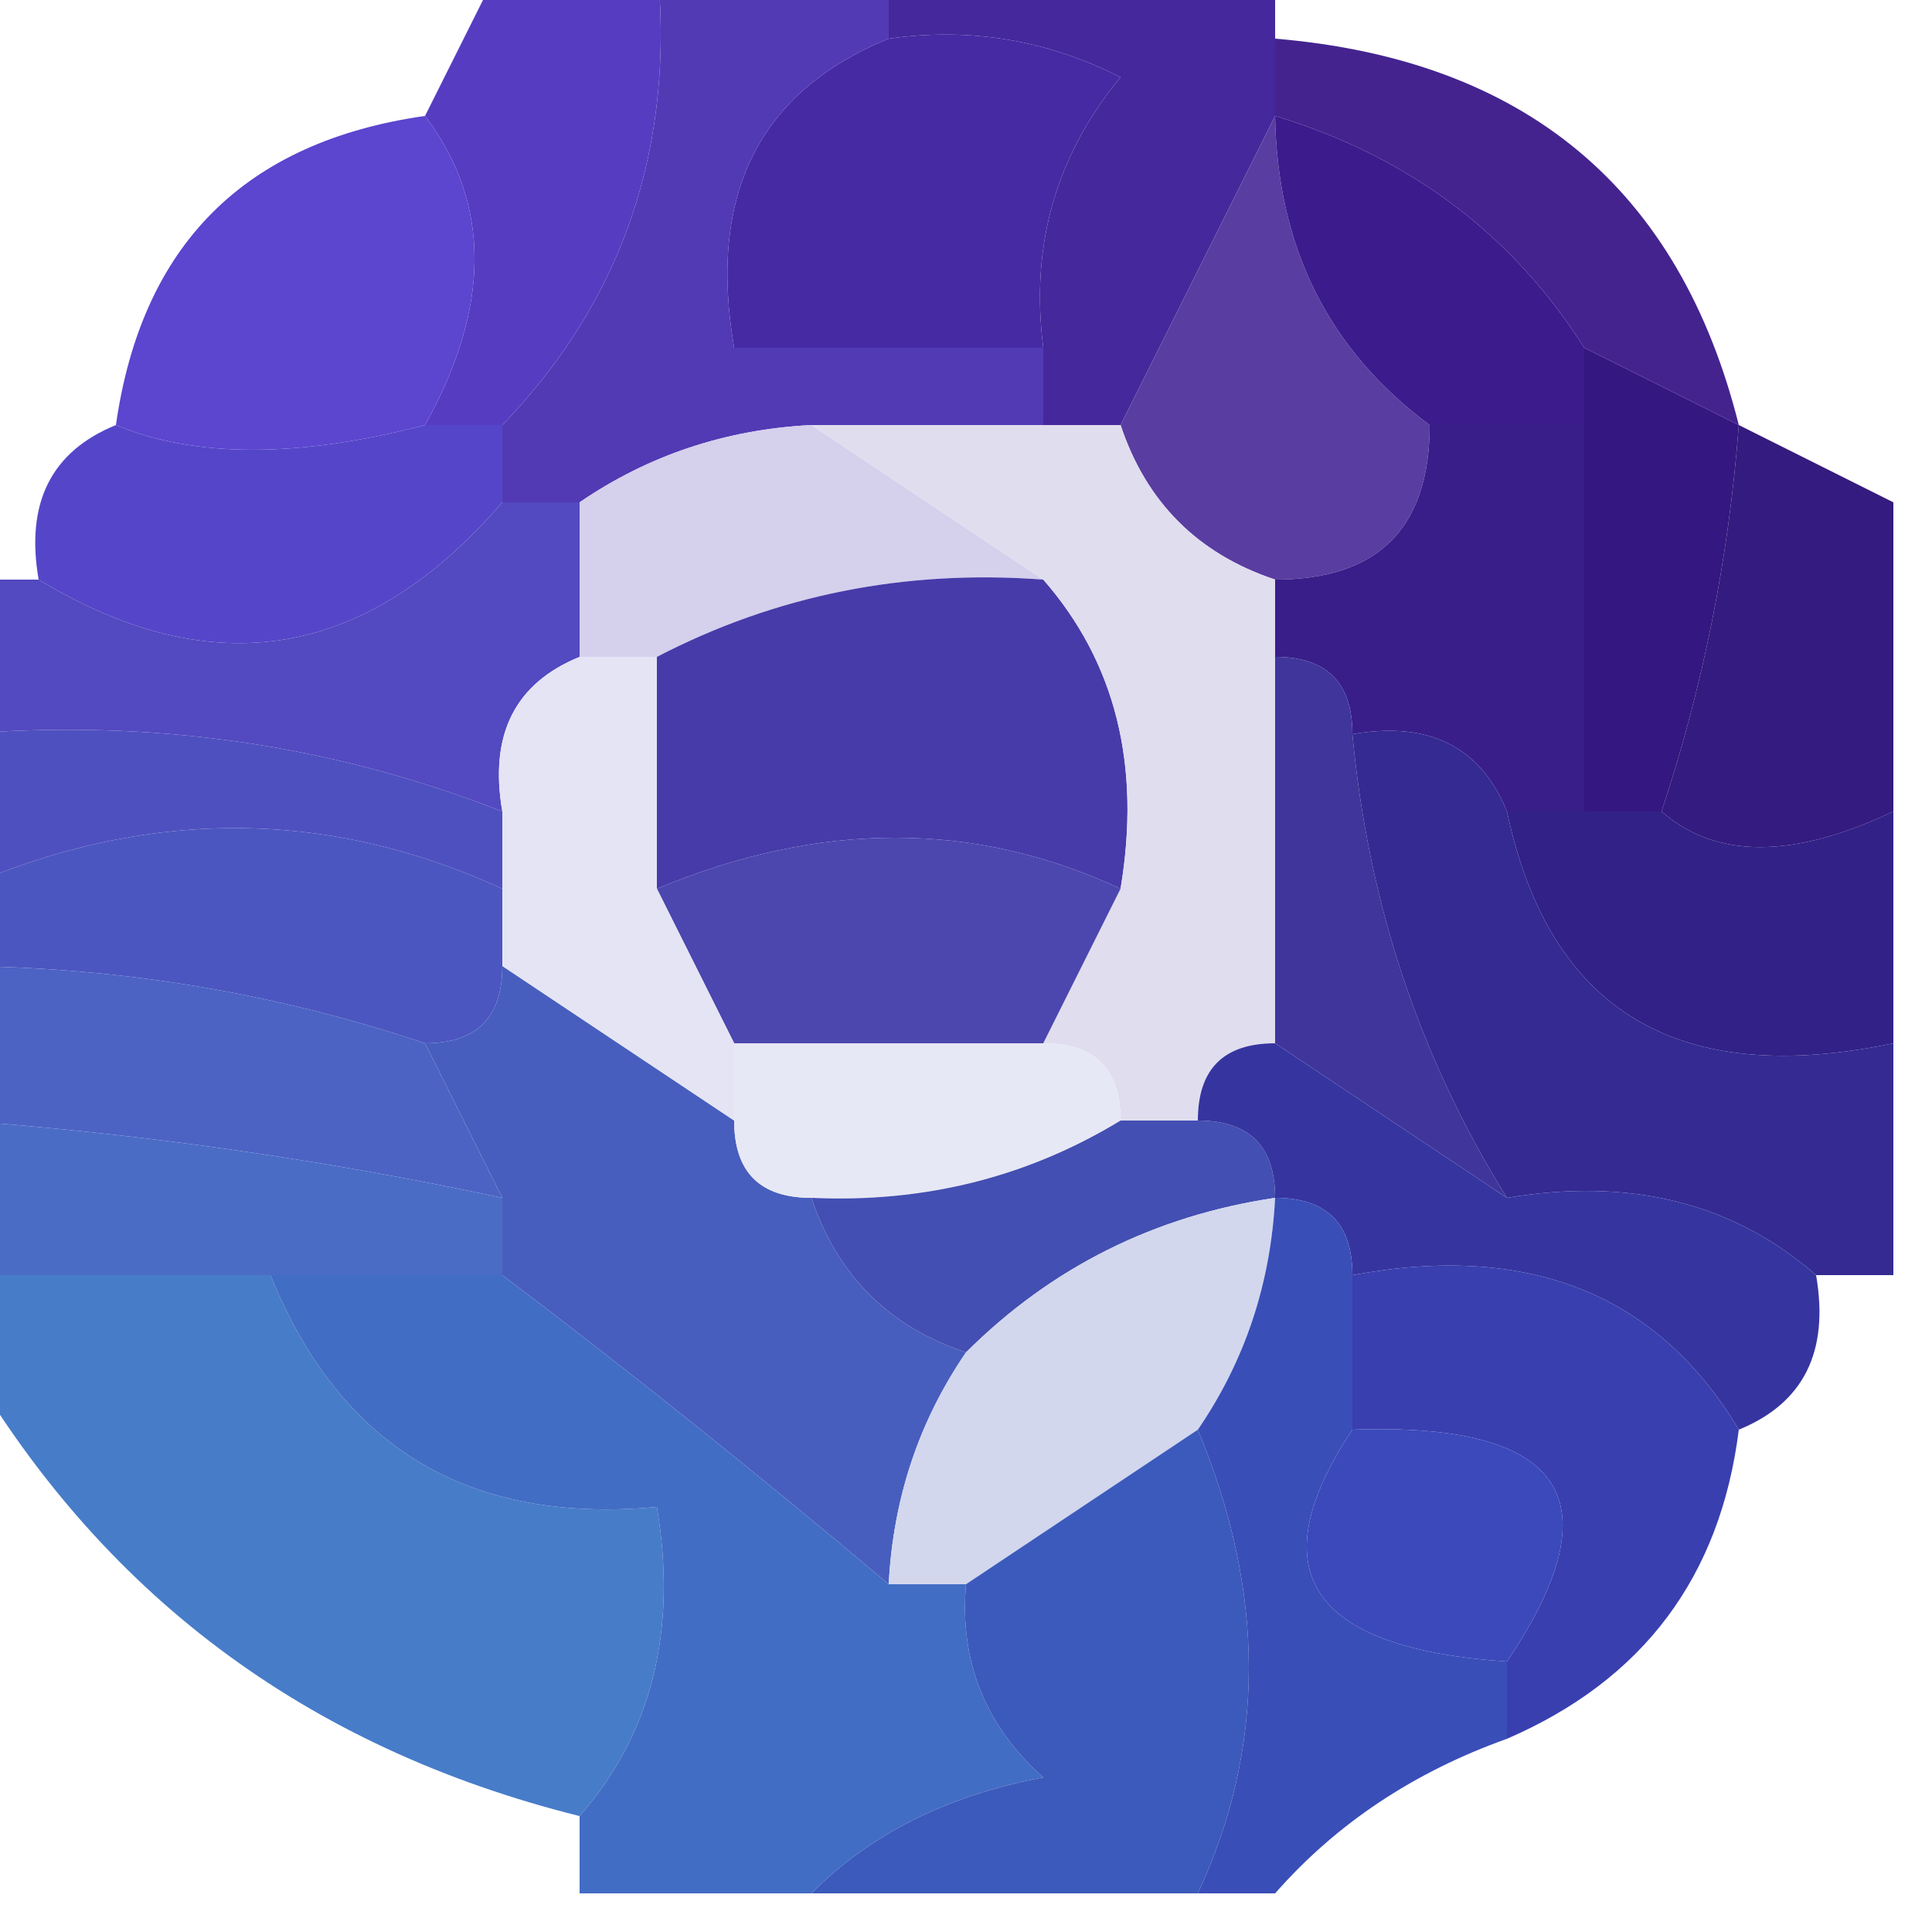 <?xml version="1.0" encoding="UTF-8"?>
<!DOCTYPE svg PUBLIC "-//W3C//DTD SVG 1.1//EN" "http://www.w3.org/Graphics/SVG/1.1/DTD/svg11.dtd">
<svg xmlns="http://www.w3.org/2000/svg" version="1.1" width="25px" height="25px" style="shape-rendering:geometricPrecision; text-rendering:geometricPrecision; image-rendering:optimizeQuality; fill-rule:evenodd; clip-rule:evenodd" xmlns:xlink="http://www.w3.org/1999/xlink">
<g><path style="opacity:1" fill="#45289b" d="M 11.5,0.5 C 11.5,0.167 11.5,-0.167 11.5,-0.5C 13.167,-0.5 14.833,-0.5 16.5,-0.5C 16.5,-0.167 16.5,0.167 16.5,0.5C 16.5,0.833 16.5,1.167 16.5,1.5C 15.833,2.833 15.167,4.167 14.5,5.5C 14.167,5.5 13.833,5.5 13.5,5.5C 13.5,5.167 13.5,4.833 13.5,4.5C 13.33,3.178 13.663,2.011 14.5,1C 13.552,0.517 12.552,0.351 11.5,0.5 Z"/></g>
<g><path style="opacity:1" fill="#523ab5" d="M 8.5,-0.5 C 9.5,-0.5 10.5,-0.5 11.5,-0.5C 11.5,-0.167 11.5,0.167 11.5,0.5C 9.824,1.183 9.157,2.517 9.5,4.5C 10.833,4.5 12.167,4.5 13.5,4.5C 13.5,4.833 13.5,5.167 13.5,5.5C 12.5,5.5 11.5,5.5 10.5,5.5C 9.391,5.557 8.391,5.89 7.5,6.5C 7.167,6.5 6.833,6.5 6.5,6.5C 6.5,6.167 6.5,5.833 6.5,5.5C 8.081,3.858 8.748,1.858 8.5,-0.5 Z"/></g>
<g><path style="opacity:1" fill="#5a3da1" d="M 16.5,1.5 C 16.527,3.199 17.194,4.533 18.5,5.5C 18.5,6.833 17.833,7.5 16.5,7.5C 15.5,7.167 14.833,6.5 14.5,5.5C 15.167,4.167 15.833,2.833 16.5,1.5 Z"/></g>
<g><path style="opacity:1" fill="#44238f" d="M 16.5,1.5 C 16.5,1.167 16.5,0.833 16.5,0.5C 19.732,0.772 21.732,2.438 22.5,5.5C 21.833,5.167 21.167,4.833 20.5,4.5C 19.564,3.026 18.23,2.026 16.5,1.5 Z"/></g>
<g><path style="opacity:1" fill="#563cc1" d="M 6.5,-0.5 C 7.167,-0.5 7.833,-0.5 8.5,-0.5C 8.748,1.858 8.081,3.858 6.5,5.5C 6.167,5.5 5.833,5.5 5.5,5.5C 6.354,3.965 6.354,2.632 5.5,1.5C 5.833,0.833 6.167,0.167 6.5,-0.5 Z"/></g>
<g><path style="opacity:1" fill="#462aa4" d="M 11.5,0.5 C 12.552,0.351 13.552,0.517 14.5,1C 13.663,2.011 13.33,3.178 13.5,4.5C 12.167,4.5 10.833,4.5 9.5,4.5C 9.157,2.517 9.824,1.183 11.5,0.5 Z"/></g>
<g><path style="opacity:1" fill="#3c1b8d" d="M 16.5,1.5 C 18.23,2.026 19.564,3.026 20.5,4.5C 20.5,4.833 20.5,5.167 20.5,5.5C 19.833,5.5 19.167,5.5 18.5,5.5C 17.194,4.533 16.527,3.199 16.5,1.5 Z"/></g>
<g><path style="opacity:1" fill="#5c45cf" d="M 5.5,1.5 C 6.354,2.632 6.354,3.965 5.5,5.5C 3.861,5.926 2.528,5.926 1.5,5.5C 1.833,3.167 3.167,1.833 5.5,1.5 Z"/></g>
<g><path style="opacity:1" fill="#341780" d="M 20.5,4.5 C 21.167,4.833 21.833,5.167 22.5,5.5C 22.371,7.216 22.038,8.883 21.5,10.5C 21.167,10.5 20.833,10.5 20.5,10.5C 20.5,8.833 20.5,7.167 20.5,5.5C 20.5,5.167 20.5,4.833 20.5,4.5 Z"/></g>
<g><path style="opacity:1" fill="#5546c9" d="M 1.5,5.5 C 2.528,5.926 3.861,5.926 5.5,5.5C 5.833,5.5 6.167,5.5 6.5,5.5C 6.5,5.833 6.5,6.167 6.5,6.5C 4.751,8.531 2.751,8.865 0.5,7.5C 0.328,6.508 0.662,5.842 1.5,5.5 Z"/></g>
<g><path style="opacity:1" fill="#391e89" d="M 18.5,5.5 C 19.167,5.5 19.833,5.5 20.5,5.5C 20.5,7.167 20.5,8.833 20.5,10.5C 20.167,10.5 19.833,10.5 19.5,10.5C 19.158,9.662 18.492,9.328 17.5,9.5C 17.5,8.833 17.167,8.5 16.5,8.5C 16.5,8.167 16.5,7.833 16.5,7.5C 17.833,7.5 18.5,6.833 18.5,5.5 Z"/></g>
<g><path style="opacity:1" fill="#5349c0" d="M 6.5,6.5 C 6.833,6.5 7.167,6.5 7.5,6.5C 7.5,7.167 7.5,7.833 7.5,8.5C 6.662,8.842 6.328,9.508 6.5,10.5C 4.283,9.631 1.95,9.298 -0.5,9.5C -0.5,8.833 -0.5,8.167 -0.5,7.5C -0.167,7.5 0.167,7.5 0.5,7.5C 2.751,8.865 4.751,8.531 6.5,6.5 Z"/></g>
<g><path style="opacity:1" fill="#d5d0ec" d="M 10.5,5.5 C 11.5,6.167 12.5,6.833 13.5,7.5C 11.709,7.366 10.042,7.699 8.5,8.5C 8.167,8.5 7.833,8.5 7.5,8.5C 7.5,7.833 7.5,7.167 7.5,6.5C 8.391,5.89 9.391,5.557 10.5,5.5 Z"/></g>
<g><path style="opacity:1" fill="#473baa" d="M 13.5,7.5 C 14.434,8.568 14.768,9.901 14.5,11.5C 12.611,10.62 10.611,10.62 8.5,11.5C 8.5,10.5 8.5,9.5 8.5,8.5C 10.042,7.699 11.709,7.366 13.5,7.5 Z"/></g>
<g><path style="opacity:1" fill="#e0ddef" d="M 10.5,5.5 C 11.5,5.5 12.5,5.5 13.5,5.5C 13.833,5.5 14.167,5.5 14.5,5.5C 14.833,6.5 15.5,7.167 16.5,7.5C 16.5,7.833 16.5,8.167 16.5,8.5C 16.5,10.167 16.5,11.833 16.5,13.5C 15.833,13.5 15.5,13.833 15.5,14.5C 15.167,14.5 14.833,14.5 14.5,14.5C 14.5,13.833 14.167,13.5 13.5,13.5C 13.833,12.833 14.167,12.167 14.5,11.5C 14.768,9.901 14.434,8.568 13.5,7.5C 12.5,6.833 11.5,6.167 10.5,5.5 Z"/></g>
<g><path style="opacity:1" fill="#341b7f" d="M 22.5,5.5 C 23.167,5.833 23.833,6.167 24.5,6.5C 24.5,7.833 24.5,9.167 24.5,10.5C 23.202,11.116 22.202,11.116 21.5,10.5C 22.038,8.883 22.371,7.216 22.5,5.5 Z"/></g>
<g><path style="opacity:1" fill="#4f50c0" d="M -0.5,9.5 C 1.95,9.298 4.283,9.631 6.5,10.5C 6.5,10.833 6.5,11.167 6.5,11.5C 4.215,10.454 1.882,10.454 -0.5,11.5C -0.5,10.833 -0.5,10.167 -0.5,9.5 Z"/></g>
<g><path style="opacity:1" fill="#4c56c0" d="M 6.5,11.5 C 6.5,11.833 6.5,12.167 6.5,12.5C 6.5,13.167 6.167,13.5 5.5,13.5C 3.565,12.851 1.565,12.517 -0.5,12.5C -0.5,12.167 -0.5,11.833 -0.5,11.5C 1.882,10.454 4.215,10.454 6.5,11.5 Z"/></g>
<g><path style="opacity:1" fill="#4c47af" d="M 14.5,11.5 C 14.167,12.167 13.833,12.833 13.5,13.5C 12.167,13.5 10.833,13.5 9.5,13.5C 9.167,12.833 8.833,12.167 8.5,11.5C 10.611,10.62 12.611,10.62 14.5,11.5 Z"/></g>
<g><path style="opacity:1" fill="#322187" d="M 19.5,10.5 C 19.833,10.5 20.167,10.5 20.5,10.5C 20.833,10.5 21.167,10.5 21.5,10.5C 22.202,11.116 23.202,11.116 24.5,10.5C 24.5,11.5 24.5,12.5 24.5,13.5C 21.715,14.084 20.048,13.084 19.5,10.5 Z"/></g>
<g><path style="opacity:1" fill="#4c63c4" d="M -0.5,12.5 C 1.565,12.517 3.565,12.851 5.5,13.5C 5.833,14.167 6.167,14.833 6.5,15.5C 4.194,15.007 1.861,14.674 -0.5,14.5C -0.5,13.833 -0.5,13.167 -0.5,12.5 Z"/></g>
<g><path style="opacity:1" fill="#485ebe" d="M 6.5,12.5 C 7.5,13.167 8.5,13.833 9.5,14.5C 9.5,15.167 9.833,15.5 10.5,15.5C 10.833,16.5 11.5,17.167 12.5,17.5C 11.89,18.391 11.557,19.391 11.5,20.5C 9.821,19.084 8.154,17.75 6.5,16.5C 6.5,16.167 6.5,15.833 6.5,15.5C 6.167,14.833 5.833,14.167 5.5,13.5C 6.167,13.5 6.5,13.167 6.5,12.5 Z"/></g>
<g><path style="opacity:1" fill="#e4e4f5" d="M 7.5,8.5 C 7.833,8.5 8.167,8.5 8.5,8.5C 8.5,9.5 8.5,10.5 8.5,11.5C 8.833,12.167 9.167,12.833 9.5,13.5C 9.5,13.833 9.5,14.167 9.5,14.5C 8.5,13.833 7.5,13.167 6.5,12.5C 6.5,12.167 6.5,11.833 6.5,11.5C 6.5,11.167 6.5,10.833 6.5,10.5C 6.328,9.508 6.662,8.842 7.5,8.5 Z"/></g>
<g><path style="opacity:1" fill="#e7e8f5" d="M 9.5,13.5 C 10.833,13.5 12.167,13.5 13.5,13.5C 14.167,13.5 14.5,13.833 14.5,14.5C 13.292,15.234 11.959,15.567 10.5,15.5C 9.833,15.5 9.5,15.167 9.5,14.5C 9.5,14.167 9.5,13.833 9.5,13.5 Z"/></g>
<g><path style="opacity:1" fill="#3f359b" d="M 16.5,8.5 C 17.167,8.5 17.5,8.833 17.5,9.5C 17.704,11.685 18.37,13.685 19.5,15.5C 18.5,14.833 17.5,14.167 16.5,13.5C 16.5,11.833 16.5,10.167 16.5,8.5 Z"/></g>
<g><path style="opacity:1" fill="#342a92" d="M 17.5,9.5 C 18.492,9.328 19.158,9.662 19.5,10.5C 20.048,13.084 21.715,14.084 24.5,13.5C 24.5,14.5 24.5,15.5 24.5,16.5C 24.167,16.5 23.833,16.5 23.5,16.5C 22.432,15.566 21.099,15.232 19.5,15.5C 18.37,13.685 17.704,11.685 17.5,9.5 Z"/></g>
<g><path style="opacity:1" fill="#4b6cc5" d="M -0.5,14.5 C 1.861,14.674 4.194,15.007 6.5,15.5C 6.5,15.833 6.5,16.167 6.5,16.5C 5.5,16.5 4.5,16.5 3.5,16.5C 2.167,16.5 0.833,16.5 -0.5,16.5C -0.5,15.833 -0.5,15.167 -0.5,14.5 Z"/></g>
<g><path style="opacity:1" fill="#434fb2" d="M 14.5,14.5 C 14.833,14.5 15.167,14.5 15.5,14.5C 16.167,14.5 16.5,14.833 16.5,15.5C 14.938,15.733 13.605,16.399 12.5,17.5C 11.5,17.167 10.833,16.5 10.5,15.5C 11.959,15.567 13.292,15.234 14.5,14.5 Z"/></g>
<g><path style="opacity:1" fill="#3635a0" d="M 15.5,14.5 C 15.5,13.833 15.833,13.5 16.5,13.5C 17.5,14.167 18.5,14.833 19.5,15.5C 21.099,15.232 22.432,15.566 23.5,16.5C 23.672,17.492 23.338,18.158 22.5,18.5C 21.448,16.744 19.781,16.077 17.5,16.5C 17.5,15.833 17.167,15.5 16.5,15.5C 16.5,14.833 16.167,14.5 15.5,14.5 Z"/></g>
<g><path style="opacity:1" fill="#d2d7ee" d="M 16.5,15.5 C 16.443,16.609 16.11,17.609 15.5,18.5C 14.5,19.167 13.5,19.833 12.5,20.5C 12.167,20.5 11.833,20.5 11.5,20.5C 11.557,19.391 11.89,18.391 12.5,17.5C 13.605,16.399 14.938,15.733 16.5,15.5 Z"/></g>
<g><path style="opacity:1" fill="#393faf" d="M 17.5,16.5 C 19.781,16.077 21.448,16.744 22.5,18.5C 22.262,20.404 21.262,21.738 19.5,22.5C 19.5,22.167 19.5,21.833 19.5,21.5C 20.914,19.402 20.248,18.402 17.5,18.5C 17.5,17.833 17.5,17.167 17.5,16.5 Z"/></g>
<g><path style="opacity:1" fill="#477cc9" d="M -0.5,17.5 C -0.5,17.167 -0.5,16.833 -0.5,16.5C 0.833,16.5 2.167,16.5 3.5,16.5C 4.401,18.727 6.067,19.727 8.5,19.5C 8.768,21.099 8.434,22.432 7.5,23.5C 3.954,22.615 1.288,20.615 -0.5,17.5 Z"/></g>
<g><path style="opacity:1" fill="#426dc4" d="M 3.5,16.5 C 4.5,16.5 5.5,16.5 6.5,16.5C 8.154,17.75 9.821,19.084 11.5,20.5C 11.833,20.5 12.167,20.5 12.5,20.5C 12.414,21.496 12.748,22.329 13.5,23C 12.262,23.232 11.262,23.732 10.5,24.5C 9.5,24.5 8.5,24.5 7.5,24.5C 7.5,24.167 7.5,23.833 7.5,23.5C 8.434,22.432 8.768,21.099 8.5,19.5C 6.067,19.727 4.401,18.727 3.5,16.5 Z"/></g>
<g><path style="opacity:1" fill="#3b49bb" d="M 17.5,18.5 C 20.248,18.402 20.914,19.402 19.5,21.5C 16.949,21.332 16.282,20.332 17.5,18.5 Z"/></g>
<g><path style="opacity:1" fill="#3c5abb" d="M 15.5,18.5 C 16.38,20.611 16.38,22.611 15.5,24.5C 13.833,24.5 12.167,24.5 10.5,24.5C 11.262,23.732 12.262,23.232 13.5,23C 12.748,22.329 12.414,21.496 12.5,20.5C 13.5,19.833 14.5,19.167 15.5,18.5 Z"/></g>
<g><path style="opacity:1" fill="#3a4eb8" d="M 16.5,15.5 C 17.167,15.5 17.5,15.833 17.5,16.5C 17.5,17.167 17.5,17.833 17.5,18.5C 16.282,20.332 16.949,21.332 19.5,21.5C 19.5,21.833 19.5,22.167 19.5,22.5C 18.291,22.932 17.291,23.599 16.5,24.5C 16.167,24.5 15.833,24.5 15.5,24.5C 16.38,22.611 16.38,20.611 15.5,18.5C 16.11,17.609 16.443,16.609 16.5,15.5 Z"/></g>
</svg>
